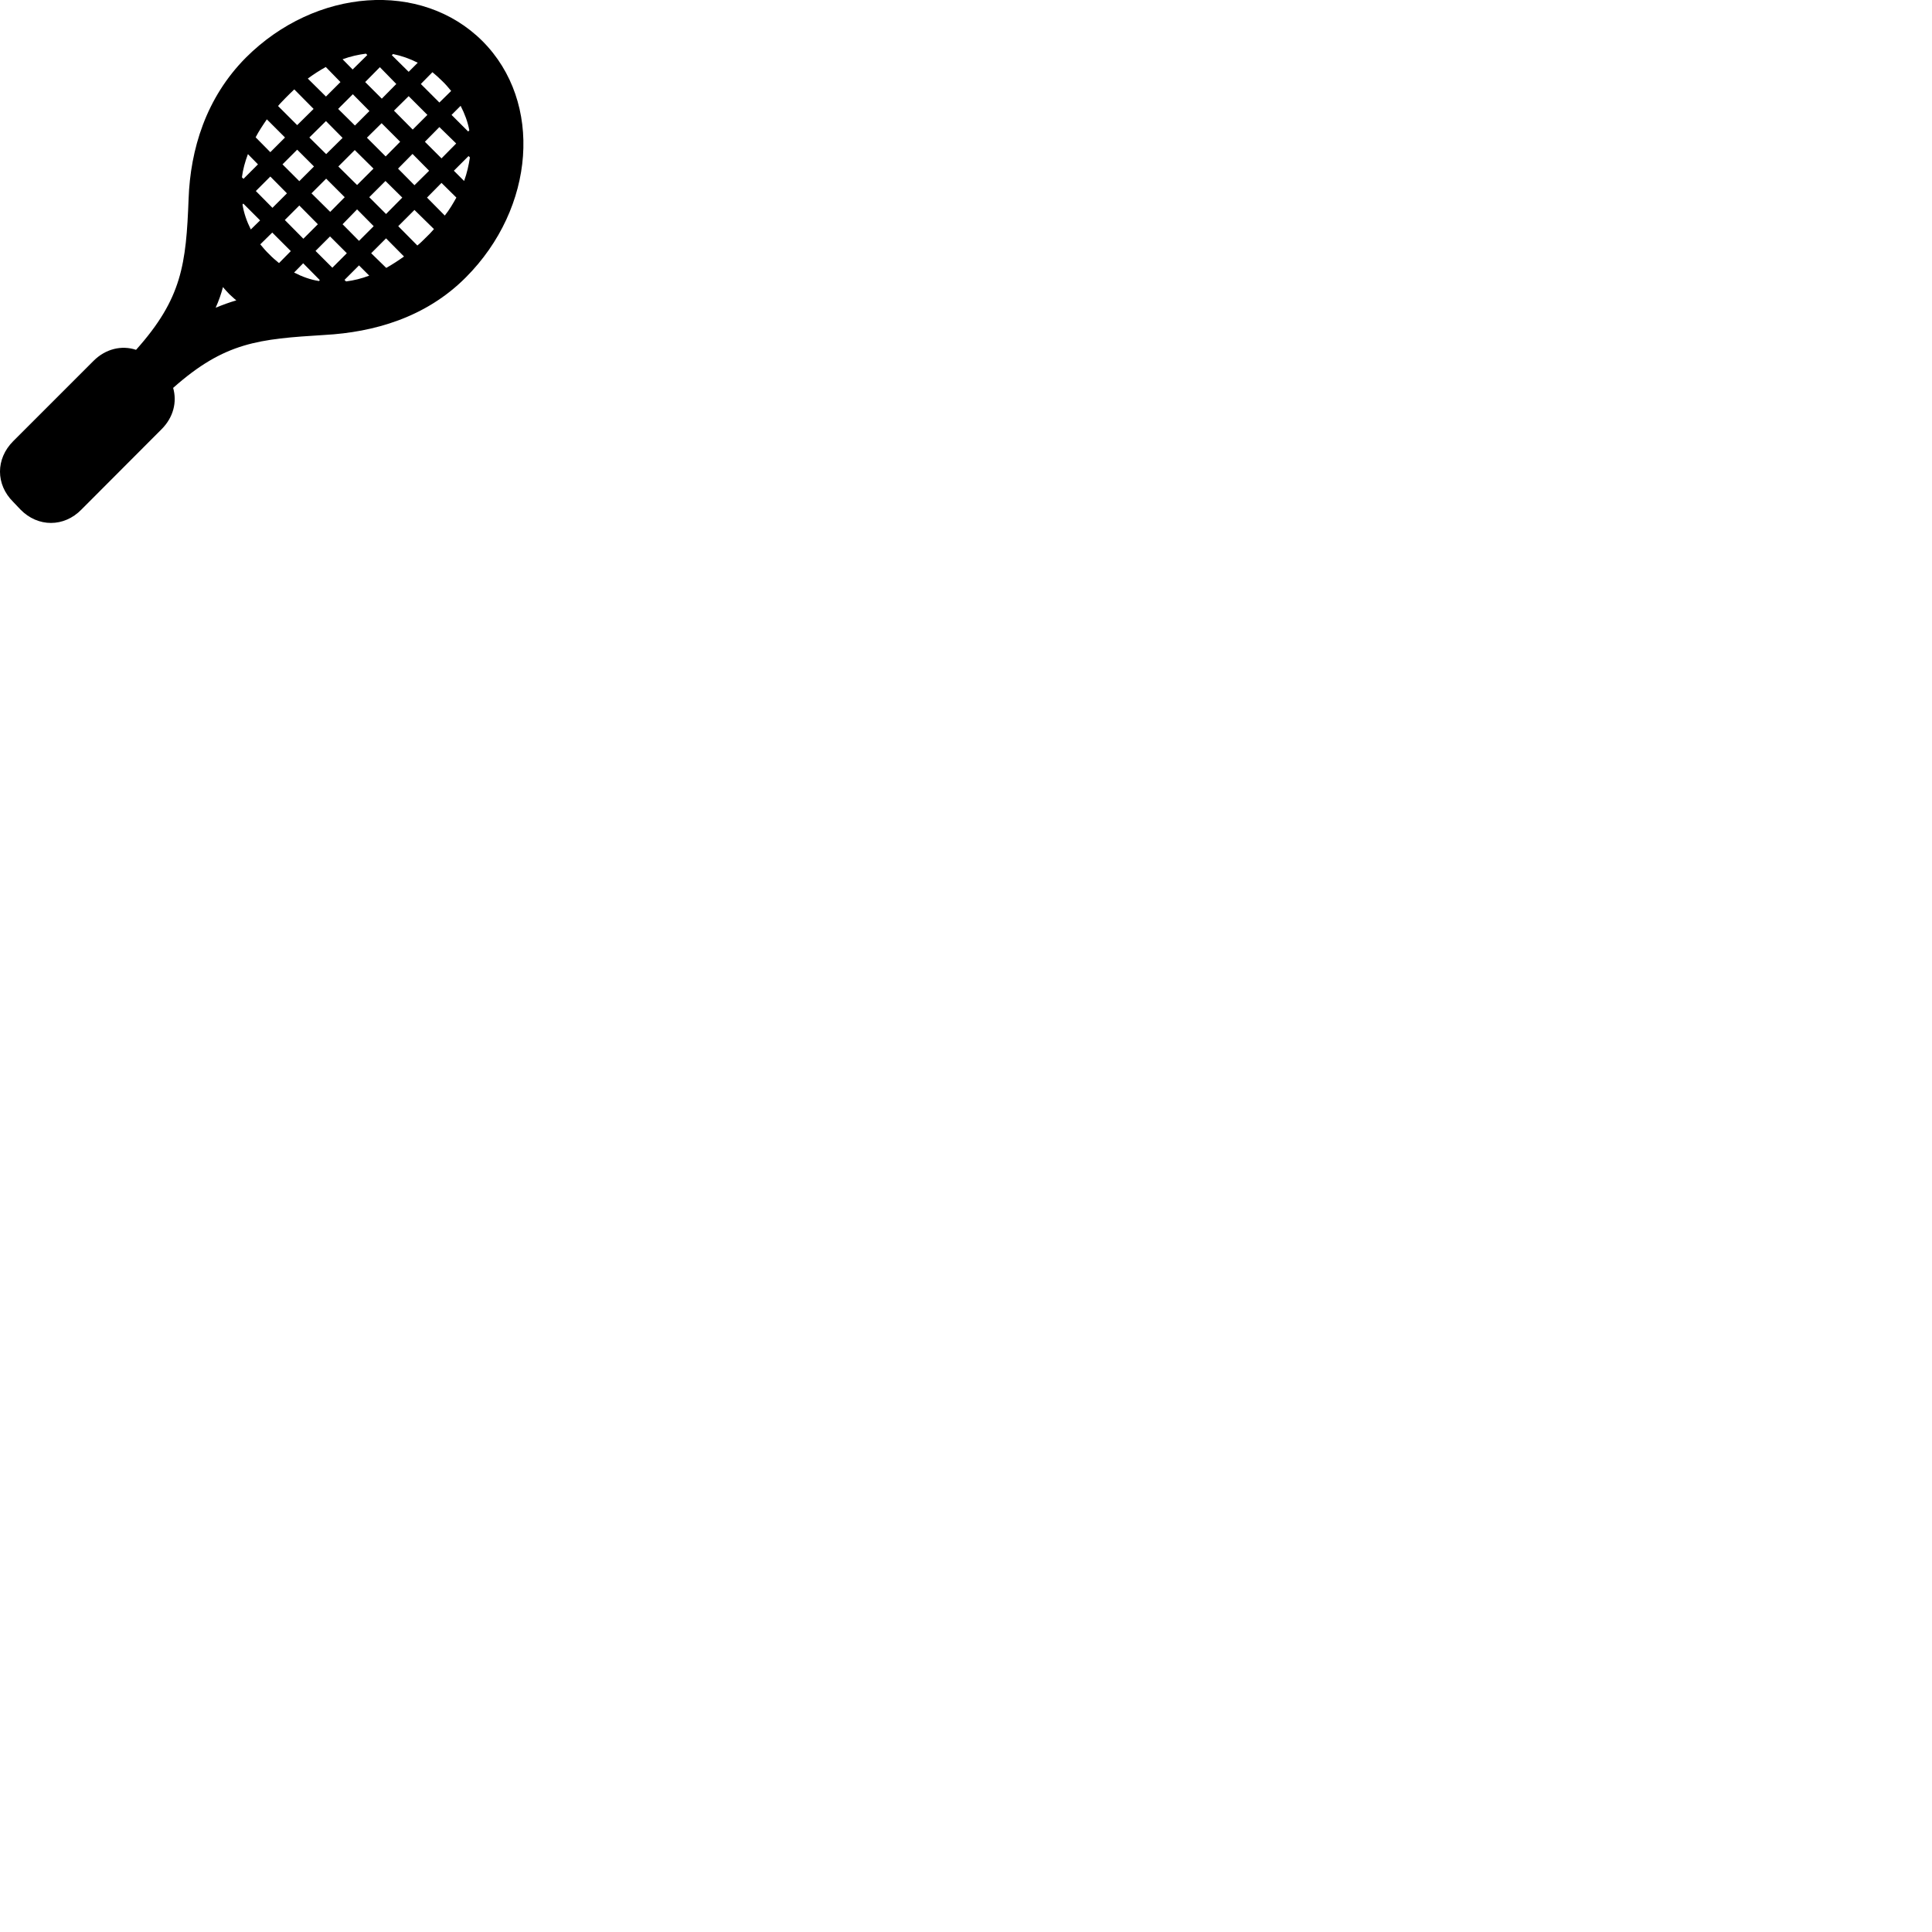 
        <svg xmlns="http://www.w3.org/2000/svg" viewBox="0 0 100 100">
            <path d="M0.682 25.977L1.062 26.377C1.962 27.297 3.312 27.297 4.212 26.377L8.362 22.217C8.972 21.607 9.172 20.817 8.962 20.077C11.642 17.697 13.402 17.547 16.802 17.337C19.332 17.197 22.032 16.447 24.112 14.357C27.702 10.757 28.122 5.287 24.972 2.127C21.802 -1.033 16.332 -0.613 12.732 2.977C10.652 5.067 9.852 7.747 9.762 10.287C9.632 13.677 9.422 15.447 7.042 18.107C6.292 17.857 5.462 18.057 4.842 18.677L0.682 22.837C-0.228 23.747 -0.228 25.077 0.682 25.977ZM17.732 3.067C18.142 2.917 18.552 2.827 18.942 2.777L19.012 2.847L18.252 3.597ZM20.282 2.857L20.342 2.797C20.782 2.887 21.212 3.037 21.622 3.247L21.152 3.717ZM15.932 4.067C16.242 3.837 16.542 3.647 16.862 3.467L17.622 4.247L16.872 4.997ZM18.902 4.247L19.662 3.477L20.512 4.347L19.762 5.107ZM22.892 4.197C23.062 4.357 23.212 4.537 23.352 4.707L22.742 5.307L21.782 4.347L22.382 3.737C22.552 3.877 22.732 4.037 22.892 4.197ZM14.802 5.047C14.942 4.897 15.092 4.767 15.232 4.627L16.232 5.637L15.382 6.477L14.392 5.487C14.512 5.337 14.662 5.197 14.802 5.047ZM17.502 5.637L18.262 4.877L19.122 5.747L18.372 6.497ZM20.392 5.727L21.152 4.977L22.122 5.947L21.362 6.707ZM23.372 5.947L23.842 5.477C24.052 5.887 24.212 6.307 24.292 6.747L24.232 6.807ZM13.232 7.107C13.392 6.797 13.592 6.497 13.812 6.177L14.752 7.117L13.992 7.877ZM16.012 7.117L16.872 6.267L17.732 7.137L16.882 7.977ZM18.992 7.127L19.752 6.377L20.712 7.337L19.962 8.097ZM21.992 7.337L22.742 6.577L23.612 7.427L22.852 8.197ZM14.622 8.507L15.382 7.747L16.252 8.617L15.492 9.377ZM17.512 8.617L18.362 7.767L19.332 8.727L18.482 9.577ZM20.602 8.727L21.352 7.967L22.212 8.837L21.452 9.587ZM12.522 9.177C12.572 8.777 12.682 8.377 12.832 7.977L13.352 8.507L12.602 9.257ZM23.492 8.837L24.252 8.077L24.322 8.147C24.262 8.547 24.172 8.957 24.022 9.367ZM13.242 9.887L13.992 9.137L14.852 10.007L14.102 10.757ZM16.122 10.007L16.882 9.247L17.842 10.207L17.092 10.967ZM19.112 10.207L19.952 9.367L20.822 10.227L19.982 11.077ZM22.102 10.227L22.852 9.467L23.622 10.227C23.442 10.547 23.262 10.857 23.022 11.157ZM12.552 10.587L12.592 10.537L13.462 11.407L12.982 11.877C12.772 11.457 12.622 11.027 12.552 10.587ZM14.742 11.387L15.492 10.637L16.452 11.607L15.702 12.357ZM17.732 11.607L18.482 10.837L19.342 11.707L18.582 12.467ZM22.042 12.297C21.902 12.437 21.762 12.577 21.602 12.707L20.612 11.707L21.452 10.867L22.462 11.857C22.322 12.017 22.192 12.157 22.042 12.297ZM13.932 13.157C13.762 12.997 13.612 12.817 13.472 12.647L14.092 12.037L15.052 12.997L14.442 13.617C14.272 13.477 14.092 13.327 13.932 13.157ZM16.332 12.987L17.082 12.237L17.952 13.107L17.202 13.857ZM19.212 13.107L19.982 12.337L20.912 13.277C20.602 13.497 20.292 13.697 19.992 13.867ZM15.222 14.107L15.692 13.627L16.552 14.497L16.512 14.547C16.062 14.477 15.632 14.317 15.222 14.107ZM17.832 14.487L18.582 13.737L19.112 14.267C18.712 14.417 18.312 14.517 17.912 14.567ZM11.872 15.227C12.002 15.337 12.102 15.447 12.232 15.547C11.882 15.647 11.532 15.777 11.162 15.927C11.322 15.577 11.442 15.227 11.542 14.857C11.632 14.977 11.752 15.097 11.872 15.227Z" />
        </svg>
    